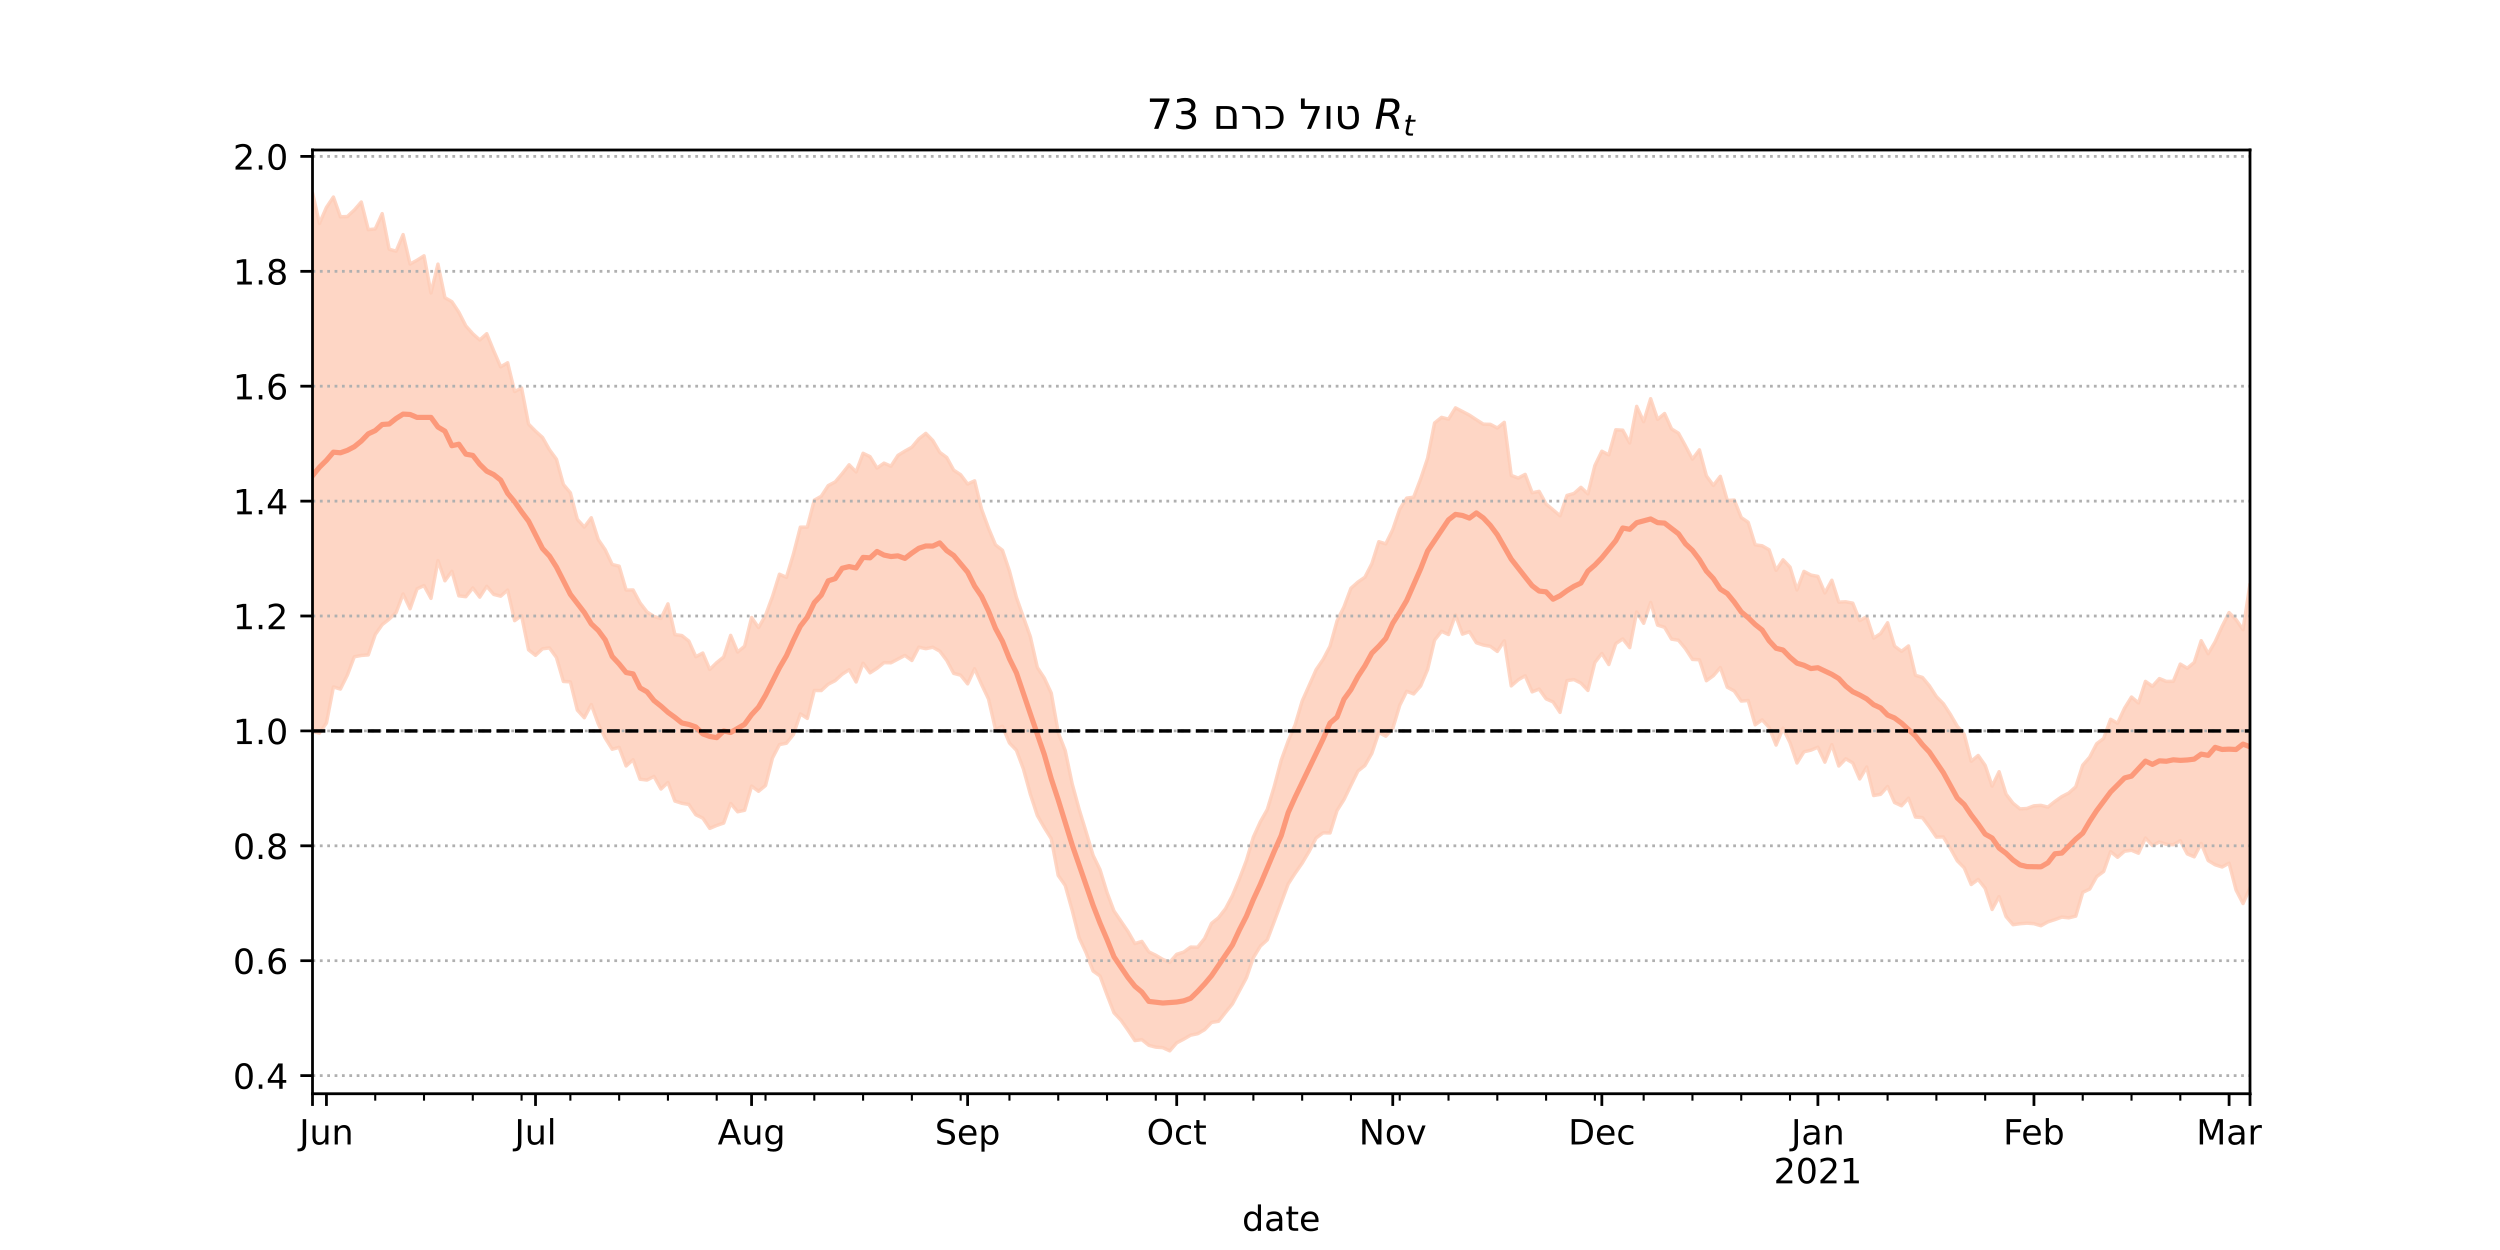 <?xml version="1.0" encoding="utf-8" standalone="no"?>
<!DOCTYPE svg PUBLIC "-//W3C//DTD SVG 1.1//EN"
  "http://www.w3.org/Graphics/SVG/1.1/DTD/svg11.dtd">
<!-- Created with matplotlib (https://matplotlib.org/) -->
<svg height="360pt" version="1.1" viewBox="0 0 720 360" width="720pt" xmlns="http://www.w3.org/2000/svg" xmlns:xlink="http://www.w3.org/1999/xlink">
 <defs>
  <style type="text/css">*{stroke-linecap:butt;stroke-linejoin:round;}</style>
 </defs>
 <g id="figure_1">
  <g id="patch_1">
   <path d="M 0 360 
L 720 360 
L 720 0 
L 0 0 
z
" style="fill:#ffffff;"/>
  </g>
  <g id="axes_1">
   <g id="patch_2">
    <path d="M 90 315 
L 648 315 
L 648 43.2 
L 90 43.2 
z
" style="fill:#ffffff;"/>
   </g>
   <g id="PolyCollection_1">
    <defs>
     <path d="M 90 -149.318 
L 90 -304.445 
L 92.007 -295.658 
L 94.014 -300.262 
L 96.022 -303.251 
L 98.029 -297.566 
L 100.036 -297.625 
L 102.043 -299.522 
L 104.05 -301.825 
L 106.058 -293.861 
L 108.065 -294.051 
L 110.072 -298.47 
L 112.079 -288.218 
L 114.086 -287.656 
L 116.094 -292.439 
L 118.101 -283.958 
L 120.108 -285.05 
L 122.115 -286.324 
L 124.122 -275.62 
L 126.129 -283.926 
L 128.137 -274.254 
L 130.144 -273.113 
L 132.151 -270.069 
L 134.158 -266.132 
L 136.165 -263.872 
L 138.173 -262.087 
L 140.18 -263.895 
L 142.187 -258.981 
L 144.194 -254.348 
L 146.201 -255.524 
L 148.209 -247.224 
L 150.216 -248.25 
L 152.223 -237.865 
L 154.23 -235.831 
L 156.237 -234.016 
L 158.245 -230.473 
L 160.252 -227.735 
L 162.259 -220.472 
L 164.266 -218.069 
L 166.273 -210.42 
L 168.281 -208.192 
L 170.288 -210.883 
L 172.295 -204.613 
L 174.302 -201.662 
L 176.309 -197.427 
L 178.317 -196.939 
L 180.324 -190.05 
L 182.331 -190.082 
L 184.338 -186.351 
L 186.345 -183.758 
L 188.353 -182.444 
L 190.36 -181.871 
L 192.367 -186.089 
L 194.374 -177.225 
L 196.381 -176.964 
L 198.388 -175.362 
L 200.396 -170.859 
L 202.403 -171.924 
L 204.41 -167.193 
L 206.417 -169.166 
L 208.424 -170.781 
L 210.432 -177.013 
L 212.439 -172.209 
L 214.446 -173.884 
L 216.453 -182.159 
L 218.46 -179.254 
L 220.468 -182.764 
L 222.475 -188.215 
L 224.482 -194.627 
L 226.489 -193.731 
L 228.496 -200.391 
L 230.504 -208.173 
L 232.511 -208.191 
L 234.518 -215.945 
L 236.525 -217.078 
L 238.532 -220.148 
L 240.54 -221.205 
L 242.547 -223.586 
L 244.554 -226.133 
L 246.561 -224.08 
L 248.568 -229.453 
L 250.576 -228.482 
L 252.583 -225.185 
L 254.59 -226.613 
L 256.597 -225.733 
L 258.604 -228.84 
L 260.612 -230.079 
L 262.619 -231.197 
L 264.626 -233.606 
L 266.633 -235.192 
L 268.64 -233.136 
L 270.647 -229.724 
L 272.655 -228.249 
L 274.662 -224.594 
L 276.669 -223.273 
L 278.676 -220.595 
L 280.683 -221.521 
L 282.691 -213.342 
L 284.698 -207.867 
L 286.705 -203.072 
L 288.712 -201.516 
L 290.719 -195.557 
L 292.727 -187.935 
L 294.734 -182.256 
L 296.741 -176.621 
L 298.748 -167.771 
L 300.755 -164.72 
L 302.763 -160.387 
L 304.77 -148.989 
L 306.777 -143.852 
L 308.784 -134.261 
L 310.791 -126.906 
L 312.799 -120.401 
L 314.806 -113.665 
L 316.813 -109.507 
L 318.82 -102.963 
L 320.827 -97.631 
L 322.835 -94.694 
L 324.842 -91.749 
L 326.849 -88.248 
L 328.856 -88.873 
L 330.863 -85.869 
L 332.871 -84.882 
L 334.878 -83.693 
L 336.885 -82.849 
L 338.892 -85.165 
L 340.899 -85.787 
L 342.906 -87.241 
L 344.914 -87.197 
L 346.921 -89.695 
L 348.928 -94.071 
L 350.935 -95.693 
L 352.942 -98.273 
L 354.95 -102.058 
L 356.957 -106.9 
L 358.964 -112.168 
L 360.971 -118.915 
L 362.978 -123.311 
L 364.986 -126.877 
L 366.993 -133.528 
L 369 -141.081 
L 371.007 -146.604 
L 373.014 -151.262 
L 375.022 -158.08 
L 377.029 -162.571 
L 379.036 -167.103 
L 381.043 -170.056 
L 383.05 -173.876 
L 385.058 -181.13 
L 387.065 -185.21 
L 389.072 -190.568 
L 391.079 -192.37 
L 393.086 -193.75 
L 395.094 -197.657 
L 397.101 -203.991 
L 399.108 -203.37 
L 401.115 -207.473 
L 403.122 -213.346 
L 405.129 -216.535 
L 407.137 -216.82 
L 409.144 -222.05 
L 411.151 -228.022 
L 413.158 -238.18 
L 415.165 -239.799 
L 417.173 -239.282 
L 419.18 -242.535 
L 421.187 -241.489 
L 423.194 -240.439 
L 425.201 -239.117 
L 427.209 -237.837 
L 429.216 -237.788 
L 431.223 -236.735 
L 433.23 -238.364 
L 435.237 -223.079 
L 437.245 -222.315 
L 439.252 -223.375 
L 441.259 -218.087 
L 443.266 -218.491 
L 445.273 -214.839 
L 447.281 -213.17 
L 449.288 -211.452 
L 451.295 -217.31 
L 453.302 -217.871 
L 455.309 -219.649 
L 457.317 -217.783 
L 459.324 -225.91 
L 461.331 -230.044 
L 463.338 -228.997 
L 465.345 -236.217 
L 467.353 -236.103 
L 469.36 -232.445 
L 471.367 -242.965 
L 473.374 -238.552 
L 475.381 -245.178 
L 477.388 -239.226 
L 479.396 -240.906 
L 481.403 -236.473 
L 483.41 -235.232 
L 485.417 -231.57 
L 487.424 -227.769 
L 489.432 -230.451 
L 491.439 -222.962 
L 493.446 -220.189 
L 495.453 -222.81 
L 497.46 -215.852 
L 499.468 -215.979 
L 501.475 -210.947 
L 503.482 -209.575 
L 505.489 -203.084 
L 507.496 -202.817 
L 509.504 -201.656 
L 511.511 -195.748 
L 513.518 -198.774 
L 515.525 -196.686 
L 517.532 -190.102 
L 519.54 -195.438 
L 521.547 -194.375 
L 523.554 -193.995 
L 525.561 -189.244 
L 527.568 -192.887 
L 529.576 -186.586 
L 531.583 -186.678 
L 533.59 -186.292 
L 535.597 -181.281 
L 537.604 -182.361 
L 539.612 -176.223 
L 541.619 -177.525 
L 543.626 -180.645 
L 545.633 -173.901 
L 547.64 -172.415 
L 549.647 -173.965 
L 551.655 -165.503 
L 553.662 -164.896 
L 555.669 -162.478 
L 557.676 -159.381 
L 559.683 -157.348 
L 561.691 -154.296 
L 563.698 -150.824 
L 565.705 -148.472 
L 567.712 -140.76 
L 569.719 -142.423 
L 571.727 -139.568 
L 573.734 -133.599 
L 575.741 -137.745 
L 577.748 -131.264 
L 579.755 -128.659 
L 581.763 -127.027 
L 583.77 -127.155 
L 585.777 -127.922 
L 587.784 -128.056 
L 589.791 -127.557 
L 591.799 -129.164 
L 593.806 -130.581 
L 595.813 -131.602 
L 597.82 -133.402 
L 599.827 -139.629 
L 601.835 -141.932 
L 603.842 -145.807 
L 605.849 -147.318 
L 607.856 -152.851 
L 609.863 -151.714 
L 611.871 -156.039 
L 613.878 -159.253 
L 615.885 -157.542 
L 617.892 -163.761 
L 619.899 -162.355 
L 621.906 -164.57 
L 623.914 -163.746 
L 625.921 -163.783 
L 627.928 -168.746 
L 629.935 -167.54 
L 631.942 -169.219 
L 633.95 -175.479 
L 635.957 -171.742 
L 637.964 -175.162 
L 639.971 -179.602 
L 641.978 -183.568 
L 643.986 -181.548 
L 645.993 -178.658 
L 648 -191.76 
L 650.007 -188.017 
L 652.014 -187.734 
L 654.022 -189.769 
L 656.029 -201.682 
L 658.036 -200.081 
L 660.043 -204.428 
L 662.05 -201.766 
L 664.058 -200.998 
L 664.058 -83.145 
L 664.058 -83.145 
L 662.05 -87.98 
L 660.043 -94.117 
L 658.036 -92.21 
L 656.029 -97.59 
L 654.022 -92.583 
L 652.014 -95.162 
L 650.007 -97.712 
L 648 -104.313 
L 645.993 -99.778 
L 643.986 -103.674 
L 641.978 -111.396 
L 639.971 -110.301 
L 637.964 -110.948 
L 635.957 -112.166 
L 633.95 -117.108 
L 631.942 -113.235 
L 629.935 -114.08 
L 627.928 -117.872 
L 625.921 -116.71 
L 623.914 -116.839 
L 621.906 -117.501 
L 619.899 -116.497 
L 617.892 -118.649 
L 615.885 -114.274 
L 613.878 -115.12 
L 611.871 -114.861 
L 609.863 -113.097 
L 607.856 -114.726 
L 605.849 -109.019 
L 603.842 -107.535 
L 601.835 -103.957 
L 599.827 -102.994 
L 597.82 -96.161 
L 595.813 -95.661 
L 593.806 -95.873 
L 591.799 -95.158 
L 589.791 -94.503 
L 587.784 -93.385 
L 585.777 -93.984 
L 583.77 -94.13 
L 581.763 -93.972 
L 579.755 -93.685 
L 577.748 -96.026 
L 575.741 -101.788 
L 573.734 -98.071 
L 571.727 -104.176 
L 569.719 -106.717 
L 567.712 -105.258 
L 565.705 -110.064 
L 563.698 -112.091 
L 561.691 -115.716 
L 559.683 -118.964 
L 557.676 -118.926 
L 555.669 -121.85 
L 553.662 -124.525 
L 551.655 -124.691 
L 549.647 -130.113 
L 547.64 -127.935 
L 545.633 -128.872 
L 543.626 -133.484 
L 541.619 -131.236 
L 539.612 -130.887 
L 537.604 -139.082 
L 535.597 -135.664 
L 533.59 -140.292 
L 531.583 -141.471 
L 529.576 -139.39 
L 527.568 -145.571 
L 525.561 -140.499 
L 523.554 -144.789 
L 521.547 -143.958 
L 519.54 -143.489 
L 517.532 -140.255 
L 515.525 -146.091 
L 513.518 -150.277 
L 511.511 -145.424 
L 509.504 -150.494 
L 507.496 -152.68 
L 505.489 -151.262 
L 503.482 -158.248 
L 501.475 -158.099 
L 499.468 -160.986 
L 497.46 -162.085 
L 495.453 -167.747 
L 493.446 -165.388 
L 491.439 -163.949 
L 489.432 -169.995 
L 487.424 -170.092 
L 485.417 -173.177 
L 483.41 -175.622 
L 481.403 -175.932 
L 479.396 -179.349 
L 477.388 -179.97 
L 475.381 -186.49 
L 473.374 -180.491 
L 471.367 -183.745 
L 469.36 -173.484 
L 467.353 -175.998 
L 465.345 -174.633 
L 463.338 -168.611 
L 461.331 -171.808 
L 459.324 -169.21 
L 457.317 -161.148 
L 455.309 -163.265 
L 453.302 -164.285 
L 451.295 -164.002 
L 449.288 -154.831 
L 447.281 -157.855 
L 445.273 -158.729 
L 443.266 -161.555 
L 441.259 -160.746 
L 439.252 -165.384 
L 437.245 -164.208 
L 435.237 -162.46 
L 433.23 -175.432 
L 431.223 -172.386 
L 429.216 -173.869 
L 427.209 -174.223 
L 425.201 -174.887 
L 423.194 -178.071 
L 421.187 -177.364 
L 419.18 -182.879 
L 417.173 -177.252 
L 415.165 -178.188 
L 413.158 -175.645 
L 411.151 -167.195 
L 409.144 -162.446 
L 407.137 -160.14 
L 405.129 -160.912 
L 403.122 -156.854 
L 401.115 -150.224 
L 399.108 -147.979 
L 397.101 -149.062 
L 395.094 -143.046 
L 393.086 -139.524 
L 391.079 -137.93 
L 389.072 -133.859 
L 387.065 -129.716 
L 385.058 -126.549 
L 383.05 -120.113 
L 381.043 -120.134 
L 379.036 -118.667 
L 377.029 -114.787 
L 375.022 -111.412 
L 373.014 -108.531 
L 371.007 -105.432 
L 369 -100.034 
L 366.993 -94.649 
L 364.986 -89.333 
L 362.978 -87.511 
L 360.971 -84.215 
L 358.964 -78.389 
L 356.957 -74.663 
L 354.95 -70.889 
L 352.942 -68.419 
L 350.935 -65.864 
L 348.928 -65.54 
L 346.921 -63.451 
L 344.914 -62.281 
L 342.906 -61.876 
L 340.899 -60.714 
L 338.892 -59.663 
L 336.885 -57.355 
L 334.878 -58.277 
L 332.871 -58.421 
L 330.863 -58.949 
L 328.856 -60.578 
L 326.849 -60.316 
L 324.842 -63.345 
L 322.835 -66.185 
L 320.827 -68.319 
L 318.82 -73.493 
L 316.813 -78.914 
L 314.806 -80.352 
L 312.799 -85.603 
L 310.791 -89.945 
L 308.784 -97.848 
L 306.777 -105.001 
L 304.77 -107.878 
L 302.763 -118.442 
L 300.755 -121.655 
L 298.748 -125.154 
L 296.741 -131.255 
L 294.734 -138.567 
L 292.727 -143.926 
L 290.719 -146.022 
L 288.712 -150.831 
L 286.705 -149.913 
L 284.698 -158.672 
L 282.691 -162.893 
L 280.683 -167.402 
L 278.676 -163.051 
L 276.669 -165.554 
L 274.662 -166.07 
L 272.655 -169.829 
L 270.647 -172.486 
L 268.64 -173.592 
L 266.633 -173.179 
L 264.626 -173.619 
L 262.619 -169.777 
L 260.612 -171.235 
L 258.604 -170.183 
L 256.597 -169.119 
L 254.59 -169.152 
L 252.583 -167.531 
L 250.576 -166.231 
L 248.568 -168.992 
L 246.561 -163.592 
L 244.554 -167.125 
L 242.547 -165.819 
L 240.54 -163.988 
L 238.532 -162.953 
L 236.525 -161.117 
L 234.518 -161.15 
L 232.511 -153.098 
L 230.504 -154.399 
L 228.496 -148.454 
L 226.489 -145.95 
L 224.482 -145.562 
L 222.475 -141.699 
L 220.468 -133.777 
L 218.46 -132.109 
L 216.453 -133.597 
L 214.446 -126.644 
L 212.439 -126.21 
L 210.432 -128.597 
L 208.424 -122.963 
L 206.417 -122.271 
L 204.41 -121.428 
L 202.403 -124.394 
L 200.396 -125.352 
L 198.388 -128.314 
L 196.381 -128.658 
L 194.374 -129.291 
L 192.367 -134.633 
L 190.36 -132.754 
L 188.353 -136.38 
L 186.345 -135.346 
L 184.338 -135.584 
L 182.331 -141.213 
L 180.324 -139.406 
L 178.317 -144.751 
L 176.309 -144.222 
L 174.302 -147.429 
L 172.295 -151.567 
L 170.288 -157.092 
L 168.281 -153.285 
L 166.273 -155.494 
L 164.266 -163.623 
L 162.259 -163.738 
L 160.252 -170.65 
L 158.245 -173.4 
L 156.237 -173.148 
L 154.23 -171.266 
L 152.223 -172.862 
L 150.216 -182.693 
L 148.209 -181.252 
L 146.201 -190.062 
L 144.194 -188.298 
L 142.187 -188.812 
L 140.18 -191.142 
L 138.173 -188.022 
L 136.165 -190.668 
L 134.158 -188.151 
L 132.151 -188.402 
L 130.144 -195.462 
L 128.137 -192.738 
L 126.129 -198.549 
L 124.122 -187.672 
L 122.115 -191.341 
L 120.108 -190.417 
L 118.101 -184.675 
L 116.094 -188.945 
L 114.086 -183.584 
L 112.079 -181.691 
L 110.072 -180.102 
L 108.065 -177.258 
L 106.058 -171.387 
L 104.05 -171.224 
L 102.043 -170.868 
L 100.036 -165.574 
L 98.029 -161.547 
L 96.022 -162.158 
L 94.014 -151.773 
L 92.007 -148.886 
L 90 -149.318 
z
" id="m6385b4d4a0" style="stroke:#fdcbb6;stroke-opacity:0.8;"/>
    </defs>
    <g clip-path="url(#p9880a48b63)">
     <use style="fill:#fdcbb6;fill-opacity:0.8;stroke:#fdcbb6;stroke-opacity:0.8;" x="0" xlink:href="#m6385b4d4a0" y="360"/>
    </g>
   </g>
   <g id="matplotlib.axis_1">
    <g id="xtick_1">
     <g id="line2d_1">
      <defs>
       <path d="M 0 0 
L 0 3.5 
" id="me71b646626" style="stroke:#000000;stroke-width:0.8;"/>
      </defs>
      <g>
       <use style="stroke:#000000;stroke-width:0.8;" x="90" xlink:href="#me71b646626" y="315"/>
      </g>
     </g>
    </g>
    <g id="xtick_2">
     <g id="line2d_2">
      <g>
       <use style="stroke:#000000;stroke-width:0.8;" x="94.014" xlink:href="#me71b646626" y="315"/>
      </g>
     </g>
     <g id="text_1">
      <!-- Jun -->
      <g transform="translate(86.202 329.598)scale(0.1 -0.1)">
       <defs>
        <path d="M 9.812 72.906 
L 19.672 72.906 
L 19.672 5.078 
Q 19.672 -8.109 14.672 -14.062 
Q 9.672 -20.016 -1.422 -20.016 
L -5.172 -20.016 
L -5.172 -11.719 
L -2.094 -11.719 
Q 4.438 -11.719 7.125 -8.047 
Q 9.812 -4.391 9.812 5.078 
z
" id="DejaVuSans-74"/>
        <path d="M 8.5 21.578 
L 8.5 54.688 
L 17.484 54.688 
L 17.484 21.922 
Q 17.484 14.156 20.5 10.266 
Q 23.531 6.391 29.594 6.391 
Q 36.859 6.391 41.078 11.031 
Q 45.312 15.672 45.312 23.688 
L 45.312 54.688 
L 54.297 54.688 
L 54.297 0 
L 45.312 0 
L 45.312 8.406 
Q 42.047 3.422 37.719 1 
Q 33.406 -1.422 27.688 -1.422 
Q 18.266 -1.422 13.375 4.438 
Q 8.5 10.297 8.5 21.578 
z
M 31.109 56 
z
" id="DejaVuSans-117"/>
        <path d="M 54.891 33.016 
L 54.891 0 
L 45.906 0 
L 45.906 32.719 
Q 45.906 40.484 42.875 44.328 
Q 39.844 48.188 33.797 48.188 
Q 26.516 48.188 22.312 43.547 
Q 18.109 38.922 18.109 30.906 
L 18.109 0 
L 9.078 0 
L 9.078 54.688 
L 18.109 54.688 
L 18.109 46.188 
Q 21.344 51.125 25.703 53.562 
Q 30.078 56 35.797 56 
Q 45.219 56 50.047 50.172 
Q 54.891 44.344 54.891 33.016 
z
" id="DejaVuSans-110"/>
       </defs>
       <use xlink:href="#DejaVuSans-74"/>
       <use x="29.492" xlink:href="#DejaVuSans-117"/>
       <use x="92.871" xlink:href="#DejaVuSans-110"/>
      </g>
     </g>
    </g>
    <g id="xtick_3">
     <g id="line2d_3">
      <g>
       <use style="stroke:#000000;stroke-width:0.8;" x="154.23" xlink:href="#me71b646626" y="315"/>
      </g>
     </g>
     <g id="text_2">
      <!-- Jul -->
      <g transform="translate(148.197 329.598)scale(0.1 -0.1)">
       <defs>
        <path d="M 9.422 75.984 
L 18.406 75.984 
L 18.406 0 
L 9.422 0 
z
" id="DejaVuSans-108"/>
       </defs>
       <use xlink:href="#DejaVuSans-74"/>
       <use x="29.492" xlink:href="#DejaVuSans-117"/>
       <use x="92.871" xlink:href="#DejaVuSans-108"/>
      </g>
     </g>
    </g>
    <g id="xtick_4">
     <g id="line2d_4">
      <g>
       <use style="stroke:#000000;stroke-width:0.8;" x="216.453" xlink:href="#me71b646626" y="315"/>
      </g>
     </g>
     <g id="text_3">
      <!-- Aug -->
      <g transform="translate(206.69 329.598)scale(0.1 -0.1)">
       <defs>
        <path d="M 34.188 63.188 
L 20.797 26.906 
L 47.609 26.906 
z
M 28.609 72.906 
L 39.797 72.906 
L 67.578 0 
L 57.328 0 
L 50.688 18.703 
L 17.828 18.703 
L 11.188 0 
L 0.781 0 
z
" id="DejaVuSans-65"/>
        <path d="M 45.406 27.984 
Q 45.406 37.75 41.375 43.109 
Q 37.359 48.484 30.078 48.484 
Q 22.859 48.484 18.828 43.109 
Q 14.797 37.75 14.797 27.984 
Q 14.797 18.266 18.828 12.891 
Q 22.859 7.516 30.078 7.516 
Q 37.359 7.516 41.375 12.891 
Q 45.406 18.266 45.406 27.984 
z
M 54.391 6.781 
Q 54.391 -7.172 48.188 -13.984 
Q 42 -20.797 29.203 -20.797 
Q 24.469 -20.797 20.266 -20.094 
Q 16.062 -19.391 12.109 -17.922 
L 12.109 -9.188 
Q 16.062 -11.328 19.922 -12.344 
Q 23.781 -13.375 27.781 -13.375 
Q 36.625 -13.375 41.016 -8.766 
Q 45.406 -4.156 45.406 5.172 
L 45.406 9.625 
Q 42.625 4.781 38.281 2.391 
Q 33.938 0 27.875 0 
Q 17.828 0 11.672 7.656 
Q 5.516 15.328 5.516 27.984 
Q 5.516 40.672 11.672 48.328 
Q 17.828 56 27.875 56 
Q 33.938 56 38.281 53.609 
Q 42.625 51.219 45.406 46.391 
L 45.406 54.688 
L 54.391 54.688 
z
" id="DejaVuSans-103"/>
       </defs>
       <use xlink:href="#DejaVuSans-65"/>
       <use x="68.408" xlink:href="#DejaVuSans-117"/>
       <use x="131.787" xlink:href="#DejaVuSans-103"/>
      </g>
     </g>
    </g>
    <g id="xtick_5">
     <g id="line2d_5">
      <g>
       <use style="stroke:#000000;stroke-width:0.8;" x="278.676" xlink:href="#me71b646626" y="315"/>
      </g>
     </g>
     <g id="text_4">
      <!-- Sep -->
      <g transform="translate(269.251 329.598)scale(0.1 -0.1)">
       <defs>
        <path d="M 53.516 70.516 
L 53.516 60.891 
Q 47.906 63.578 42.922 64.891 
Q 37.938 66.219 33.297 66.219 
Q 25.25 66.219 20.875 63.094 
Q 16.5 59.969 16.5 54.203 
Q 16.5 49.359 19.406 46.891 
Q 22.312 44.438 30.422 42.922 
L 36.375 41.703 
Q 47.406 39.594 52.656 34.297 
Q 57.906 29 57.906 20.125 
Q 57.906 9.516 50.797 4.047 
Q 43.703 -1.422 29.984 -1.422 
Q 24.812 -1.422 18.969 -0.25 
Q 13.141 0.922 6.891 3.219 
L 6.891 13.375 
Q 12.891 10.016 18.656 8.297 
Q 24.422 6.594 29.984 6.594 
Q 38.422 6.594 43.016 9.906 
Q 47.609 13.234 47.609 19.391 
Q 47.609 24.75 44.312 27.781 
Q 41.016 30.812 33.5 32.328 
L 27.484 33.5 
Q 16.453 35.688 11.516 40.375 
Q 6.594 45.062 6.594 53.422 
Q 6.594 63.094 13.406 68.656 
Q 20.219 74.219 32.172 74.219 
Q 37.312 74.219 42.625 73.281 
Q 47.953 72.359 53.516 70.516 
z
" id="DejaVuSans-83"/>
        <path d="M 56.203 29.594 
L 56.203 25.203 
L 14.891 25.203 
Q 15.484 15.922 20.484 11.062 
Q 25.484 6.203 34.422 6.203 
Q 39.594 6.203 44.453 7.469 
Q 49.312 8.734 54.109 11.281 
L 54.109 2.781 
Q 49.266 0.734 44.188 -0.344 
Q 39.109 -1.422 33.891 -1.422 
Q 20.797 -1.422 13.156 6.188 
Q 5.516 13.812 5.516 26.812 
Q 5.516 40.234 12.766 48.109 
Q 20.016 56 32.328 56 
Q 43.359 56 49.781 48.891 
Q 56.203 41.797 56.203 29.594 
z
M 47.219 32.234 
Q 47.125 39.594 43.094 43.984 
Q 39.062 48.391 32.422 48.391 
Q 24.906 48.391 20.391 44.141 
Q 15.875 39.891 15.188 32.172 
z
" id="DejaVuSans-101"/>
        <path d="M 18.109 8.203 
L 18.109 -20.797 
L 9.078 -20.797 
L 9.078 54.688 
L 18.109 54.688 
L 18.109 46.391 
Q 20.953 51.266 25.266 53.625 
Q 29.594 56 35.594 56 
Q 45.562 56 51.781 48.094 
Q 58.016 40.188 58.016 27.297 
Q 58.016 14.406 51.781 6.484 
Q 45.562 -1.422 35.594 -1.422 
Q 29.594 -1.422 25.266 0.953 
Q 20.953 3.328 18.109 8.203 
z
M 48.688 27.297 
Q 48.688 37.203 44.609 42.844 
Q 40.531 48.484 33.406 48.484 
Q 26.266 48.484 22.188 42.844 
Q 18.109 37.203 18.109 27.297 
Q 18.109 17.391 22.188 11.75 
Q 26.266 6.109 33.406 6.109 
Q 40.531 6.109 44.609 11.75 
Q 48.688 17.391 48.688 27.297 
z
" id="DejaVuSans-112"/>
       </defs>
       <use xlink:href="#DejaVuSans-83"/>
       <use x="63.477" xlink:href="#DejaVuSans-101"/>
       <use x="125" xlink:href="#DejaVuSans-112"/>
      </g>
     </g>
    </g>
    <g id="xtick_6">
     <g id="line2d_6">
      <g>
       <use style="stroke:#000000;stroke-width:0.8;" x="338.892" xlink:href="#me71b646626" y="315"/>
      </g>
     </g>
     <g id="text_5">
      <!-- Oct -->
      <g transform="translate(330.247 329.598)scale(0.1 -0.1)">
       <defs>
        <path d="M 39.406 66.219 
Q 28.656 66.219 22.328 58.203 
Q 16.016 50.203 16.016 36.375 
Q 16.016 22.609 22.328 14.594 
Q 28.656 6.594 39.406 6.594 
Q 50.141 6.594 56.422 14.594 
Q 62.703 22.609 62.703 36.375 
Q 62.703 50.203 56.422 58.203 
Q 50.141 66.219 39.406 66.219 
z
M 39.406 74.219 
Q 54.734 74.219 63.906 63.938 
Q 73.094 53.656 73.094 36.375 
Q 73.094 19.141 63.906 8.859 
Q 54.734 -1.422 39.406 -1.422 
Q 24.031 -1.422 14.812 8.828 
Q 5.609 19.094 5.609 36.375 
Q 5.609 53.656 14.812 63.938 
Q 24.031 74.219 39.406 74.219 
z
" id="DejaVuSans-79"/>
        <path d="M 48.781 52.594 
L 48.781 44.188 
Q 44.969 46.297 41.141 47.344 
Q 37.312 48.391 33.406 48.391 
Q 24.656 48.391 19.812 42.844 
Q 14.984 37.312 14.984 27.297 
Q 14.984 17.281 19.812 11.734 
Q 24.656 6.203 33.406 6.203 
Q 37.312 6.203 41.141 7.25 
Q 44.969 8.297 48.781 10.406 
L 48.781 2.094 
Q 45.016 0.344 40.984 -0.531 
Q 36.969 -1.422 32.422 -1.422 
Q 20.062 -1.422 12.781 6.344 
Q 5.516 14.109 5.516 27.297 
Q 5.516 40.672 12.859 48.328 
Q 20.219 56 33.016 56 
Q 37.156 56 41.109 55.141 
Q 45.062 54.297 48.781 52.594 
z
" id="DejaVuSans-99"/>
        <path d="M 18.312 70.219 
L 18.312 54.688 
L 36.812 54.688 
L 36.812 47.703 
L 18.312 47.703 
L 18.312 18.016 
Q 18.312 11.328 20.141 9.422 
Q 21.969 7.516 27.594 7.516 
L 36.812 7.516 
L 36.812 0 
L 27.594 0 
Q 17.188 0 13.234 3.875 
Q 9.281 7.766 9.281 18.016 
L 9.281 47.703 
L 2.688 47.703 
L 2.688 54.688 
L 9.281 54.688 
L 9.281 70.219 
z
" id="DejaVuSans-116"/>
       </defs>
       <use xlink:href="#DejaVuSans-79"/>
       <use x="78.711" xlink:href="#DejaVuSans-99"/>
       <use x="133.691" xlink:href="#DejaVuSans-116"/>
      </g>
     </g>
    </g>
    <g id="xtick_7">
     <g id="line2d_7">
      <g>
       <use style="stroke:#000000;stroke-width:0.8;" x="401.115" xlink:href="#me71b646626" y="315"/>
      </g>
     </g>
     <g id="text_6">
      <!-- Nov -->
      <g transform="translate(391.356 329.598)scale(0.1 -0.1)">
       <defs>
        <path d="M 9.812 72.906 
L 23.094 72.906 
L 55.422 11.922 
L 55.422 72.906 
L 64.984 72.906 
L 64.984 0 
L 51.703 0 
L 19.391 60.984 
L 19.391 0 
L 9.812 0 
z
" id="DejaVuSans-78"/>
        <path d="M 30.609 48.391 
Q 23.391 48.391 19.188 42.75 
Q 14.984 37.109 14.984 27.297 
Q 14.984 17.484 19.156 11.844 
Q 23.344 6.203 30.609 6.203 
Q 37.797 6.203 41.984 11.859 
Q 46.188 17.531 46.188 27.297 
Q 46.188 37.016 41.984 42.703 
Q 37.797 48.391 30.609 48.391 
z
M 30.609 56 
Q 42.328 56 49.016 48.375 
Q 55.719 40.766 55.719 27.297 
Q 55.719 13.875 49.016 6.219 
Q 42.328 -1.422 30.609 -1.422 
Q 18.844 -1.422 12.172 6.219 
Q 5.516 13.875 5.516 27.297 
Q 5.516 40.766 12.172 48.375 
Q 18.844 56 30.609 56 
z
" id="DejaVuSans-111"/>
        <path d="M 2.984 54.688 
L 12.5 54.688 
L 29.594 8.797 
L 46.688 54.688 
L 56.203 54.688 
L 35.688 0 
L 23.484 0 
z
" id="DejaVuSans-118"/>
       </defs>
       <use xlink:href="#DejaVuSans-78"/>
       <use x="74.805" xlink:href="#DejaVuSans-111"/>
       <use x="135.986" xlink:href="#DejaVuSans-118"/>
      </g>
     </g>
    </g>
    <g id="xtick_8">
     <g id="line2d_8">
      <g>
       <use style="stroke:#000000;stroke-width:0.8;" x="461.331" xlink:href="#me71b646626" y="315"/>
      </g>
     </g>
     <g id="text_7">
      <!-- Dec -->
      <g transform="translate(451.655 329.598)scale(0.1 -0.1)">
       <defs>
        <path d="M 19.672 64.797 
L 19.672 8.109 
L 31.594 8.109 
Q 46.688 8.109 53.688 14.938 
Q 60.688 21.781 60.688 36.531 
Q 60.688 51.172 53.688 57.984 
Q 46.688 64.797 31.594 64.797 
z
M 9.812 72.906 
L 30.078 72.906 
Q 51.266 72.906 61.172 64.094 
Q 71.094 55.281 71.094 36.531 
Q 71.094 17.672 61.125 8.828 
Q 51.172 0 30.078 0 
L 9.812 0 
z
" id="DejaVuSans-68"/>
       </defs>
       <use xlink:href="#DejaVuSans-68"/>
       <use x="77.002" xlink:href="#DejaVuSans-101"/>
       <use x="138.525" xlink:href="#DejaVuSans-99"/>
      </g>
     </g>
    </g>
    <g id="xtick_9">
     <g id="line2d_9">
      <g>
       <use style="stroke:#000000;stroke-width:0.8;" x="523.554" xlink:href="#me71b646626" y="315"/>
      </g>
     </g>
     <g id="text_8">
      <!-- Jan -->
      <g transform="translate(515.846 329.598)scale(0.1 -0.1)">
       <defs>
        <path d="M 34.281 27.484 
Q 23.391 27.484 19.188 25 
Q 14.984 22.516 14.984 16.5 
Q 14.984 11.719 18.141 8.906 
Q 21.297 6.109 26.703 6.109 
Q 34.188 6.109 38.703 11.406 
Q 43.219 16.703 43.219 25.484 
L 43.219 27.484 
z
M 52.203 31.203 
L 52.203 0 
L 43.219 0 
L 43.219 8.297 
Q 40.141 3.328 35.547 0.953 
Q 30.953 -1.422 24.312 -1.422 
Q 15.922 -1.422 10.953 3.297 
Q 6 8.016 6 15.922 
Q 6 25.141 12.172 29.828 
Q 18.359 34.516 30.609 34.516 
L 43.219 34.516 
L 43.219 35.406 
Q 43.219 41.609 39.141 45 
Q 35.062 48.391 27.688 48.391 
Q 23 48.391 18.547 47.266 
Q 14.109 46.141 10.016 43.891 
L 10.016 52.203 
Q 14.938 54.109 19.578 55.047 
Q 24.219 56 28.609 56 
Q 40.484 56 46.344 49.844 
Q 52.203 43.703 52.203 31.203 
z
" id="DejaVuSans-97"/>
       </defs>
       <use xlink:href="#DejaVuSans-74"/>
       <use x="29.492" xlink:href="#DejaVuSans-97"/>
       <use x="90.771" xlink:href="#DejaVuSans-110"/>
      </g>
      <!-- 2021 -->
      <g transform="translate(510.829 340.796)scale(0.1 -0.1)">
       <defs>
        <path d="M 19.188 8.297 
L 53.609 8.297 
L 53.609 0 
L 7.328 0 
L 7.328 8.297 
Q 12.938 14.109 22.625 23.891 
Q 32.328 33.688 34.812 36.531 
Q 39.547 41.844 41.422 45.531 
Q 43.312 49.219 43.312 52.781 
Q 43.312 58.594 39.234 62.25 
Q 35.156 65.922 28.609 65.922 
Q 23.969 65.922 18.812 64.312 
Q 13.672 62.703 7.812 59.422 
L 7.812 69.391 
Q 13.766 71.781 18.938 73 
Q 24.125 74.219 28.422 74.219 
Q 39.75 74.219 46.484 68.547 
Q 53.219 62.891 53.219 53.422 
Q 53.219 48.922 51.531 44.891 
Q 49.859 40.875 45.406 35.406 
Q 44.188 33.984 37.641 27.219 
Q 31.109 20.453 19.188 8.297 
z
" id="DejaVuSans-50"/>
        <path d="M 31.781 66.406 
Q 24.172 66.406 20.328 58.906 
Q 16.5 51.422 16.5 36.375 
Q 16.5 21.391 20.328 13.891 
Q 24.172 6.391 31.781 6.391 
Q 39.453 6.391 43.281 13.891 
Q 47.125 21.391 47.125 36.375 
Q 47.125 51.422 43.281 58.906 
Q 39.453 66.406 31.781 66.406 
z
M 31.781 74.219 
Q 44.047 74.219 50.516 64.516 
Q 56.984 54.828 56.984 36.375 
Q 56.984 17.969 50.516 8.266 
Q 44.047 -1.422 31.781 -1.422 
Q 19.531 -1.422 13.062 8.266 
Q 6.594 17.969 6.594 36.375 
Q 6.594 54.828 13.062 64.516 
Q 19.531 74.219 31.781 74.219 
z
" id="DejaVuSans-48"/>
        <path d="M 12.406 8.297 
L 28.516 8.297 
L 28.516 63.922 
L 10.984 60.406 
L 10.984 69.391 
L 28.422 72.906 
L 38.281 72.906 
L 38.281 8.297 
L 54.391 8.297 
L 54.391 0 
L 12.406 0 
z
" id="DejaVuSans-49"/>
       </defs>
       <use xlink:href="#DejaVuSans-50"/>
       <use x="63.623" xlink:href="#DejaVuSans-48"/>
       <use x="127.246" xlink:href="#DejaVuSans-50"/>
       <use x="190.869" xlink:href="#DejaVuSans-49"/>
      </g>
     </g>
    </g>
    <g id="xtick_10">
     <g id="line2d_10">
      <g>
       <use style="stroke:#000000;stroke-width:0.8;" x="585.777" xlink:href="#me71b646626" y="315"/>
      </g>
     </g>
     <g id="text_9">
      <!-- Feb -->
      <g transform="translate(576.925 329.598)scale(0.1 -0.1)">
       <defs>
        <path d="M 9.812 72.906 
L 51.703 72.906 
L 51.703 64.594 
L 19.672 64.594 
L 19.672 43.109 
L 48.578 43.109 
L 48.578 34.812 
L 19.672 34.812 
L 19.672 0 
L 9.812 0 
z
" id="DejaVuSans-70"/>
        <path d="M 48.688 27.297 
Q 48.688 37.203 44.609 42.844 
Q 40.531 48.484 33.406 48.484 
Q 26.266 48.484 22.188 42.844 
Q 18.109 37.203 18.109 27.297 
Q 18.109 17.391 22.188 11.75 
Q 26.266 6.109 33.406 6.109 
Q 40.531 6.109 44.609 11.75 
Q 48.688 17.391 48.688 27.297 
z
M 18.109 46.391 
Q 20.953 51.266 25.266 53.625 
Q 29.594 56 35.594 56 
Q 45.562 56 51.781 48.094 
Q 58.016 40.188 58.016 27.297 
Q 58.016 14.406 51.781 6.484 
Q 45.562 -1.422 35.594 -1.422 
Q 29.594 -1.422 25.266 0.953 
Q 20.953 3.328 18.109 8.203 
L 18.109 0 
L 9.078 0 
L 9.078 75.984 
L 18.109 75.984 
z
" id="DejaVuSans-98"/>
       </defs>
       <use xlink:href="#DejaVuSans-70"/>
       <use x="52.02" xlink:href="#DejaVuSans-101"/>
       <use x="113.543" xlink:href="#DejaVuSans-98"/>
      </g>
     </g>
    </g>
    <g id="xtick_11">
     <g id="line2d_11">
      <g>
       <use style="stroke:#000000;stroke-width:0.8;" x="641.978" xlink:href="#me71b646626" y="315"/>
      </g>
     </g>
     <g id="text_10">
      <!-- Mar -->
      <g transform="translate(632.545 329.598)scale(0.1 -0.1)">
       <defs>
        <path d="M 9.812 72.906 
L 24.516 72.906 
L 43.109 23.297 
L 61.812 72.906 
L 76.516 72.906 
L 76.516 0 
L 66.891 0 
L 66.891 64.016 
L 48.094 14.016 
L 38.188 14.016 
L 19.391 64.016 
L 19.391 0 
L 9.812 0 
z
" id="DejaVuSans-77"/>
        <path d="M 41.109 46.297 
Q 39.594 47.172 37.812 47.578 
Q 36.031 48 33.891 48 
Q 26.266 48 22.188 43.047 
Q 18.109 38.094 18.109 28.812 
L 18.109 0 
L 9.078 0 
L 9.078 54.688 
L 18.109 54.688 
L 18.109 46.188 
Q 20.953 51.172 25.484 53.578 
Q 30.031 56 36.531 56 
Q 37.453 56 38.578 55.875 
Q 39.703 55.766 41.062 55.516 
z
" id="DejaVuSans-114"/>
       </defs>
       <use xlink:href="#DejaVuSans-77"/>
       <use x="86.279" xlink:href="#DejaVuSans-97"/>
       <use x="147.559" xlink:href="#DejaVuSans-114"/>
      </g>
     </g>
    </g>
    <g id="xtick_12">
     <g id="line2d_12">
      <g>
       <use style="stroke:#000000;stroke-width:0.8;" x="648" xlink:href="#me71b646626" y="315"/>
      </g>
     </g>
    </g>
    <g id="xtick_13">
     <g id="line2d_13">
      <defs>
       <path d="M 0 0 
L 0 2 
" id="mbbf71338ba" style="stroke:#000000;stroke-width:0.6;"/>
      </defs>
      <g>
       <use style="stroke:#000000;stroke-width:0.6;" x="108.065" xlink:href="#mbbf71338ba" y="315"/>
      </g>
     </g>
    </g>
    <g id="xtick_14">
     <g id="line2d_14">
      <g>
       <use style="stroke:#000000;stroke-width:0.6;" x="122.115" xlink:href="#mbbf71338ba" y="315"/>
      </g>
     </g>
    </g>
    <g id="xtick_15">
     <g id="line2d_15">
      <g>
       <use style="stroke:#000000;stroke-width:0.6;" x="136.165" xlink:href="#mbbf71338ba" y="315"/>
      </g>
     </g>
    </g>
    <g id="xtick_16">
     <g id="line2d_16">
      <g>
       <use style="stroke:#000000;stroke-width:0.6;" x="150.216" xlink:href="#mbbf71338ba" y="315"/>
      </g>
     </g>
    </g>
    <g id="xtick_17">
     <g id="line2d_17">
      <g>
       <use style="stroke:#000000;stroke-width:0.6;" x="164.266" xlink:href="#mbbf71338ba" y="315"/>
      </g>
     </g>
    </g>
    <g id="xtick_18">
     <g id="line2d_18">
      <g>
       <use style="stroke:#000000;stroke-width:0.6;" x="178.317" xlink:href="#mbbf71338ba" y="315"/>
      </g>
     </g>
    </g>
    <g id="xtick_19">
     <g id="line2d_19">
      <g>
       <use style="stroke:#000000;stroke-width:0.6;" x="192.367" xlink:href="#mbbf71338ba" y="315"/>
      </g>
     </g>
    </g>
    <g id="xtick_20">
     <g id="line2d_20">
      <g>
       <use style="stroke:#000000;stroke-width:0.6;" x="206.417" xlink:href="#mbbf71338ba" y="315"/>
      </g>
     </g>
    </g>
    <g id="xtick_21">
     <g id="line2d_21">
      <g>
       <use style="stroke:#000000;stroke-width:0.6;" x="220.468" xlink:href="#mbbf71338ba" y="315"/>
      </g>
     </g>
    </g>
    <g id="xtick_22">
     <g id="line2d_22">
      <g>
       <use style="stroke:#000000;stroke-width:0.6;" x="234.518" xlink:href="#mbbf71338ba" y="315"/>
      </g>
     </g>
    </g>
    <g id="xtick_23">
     <g id="line2d_23">
      <g>
       <use style="stroke:#000000;stroke-width:0.6;" x="248.568" xlink:href="#mbbf71338ba" y="315"/>
      </g>
     </g>
    </g>
    <g id="xtick_24">
     <g id="line2d_24">
      <g>
       <use style="stroke:#000000;stroke-width:0.6;" x="262.619" xlink:href="#mbbf71338ba" y="315"/>
      </g>
     </g>
    </g>
    <g id="xtick_25">
     <g id="line2d_25">
      <g>
       <use style="stroke:#000000;stroke-width:0.6;" x="276.669" xlink:href="#mbbf71338ba" y="315"/>
      </g>
     </g>
    </g>
    <g id="xtick_26">
     <g id="line2d_26">
      <g>
       <use style="stroke:#000000;stroke-width:0.6;" x="290.719" xlink:href="#mbbf71338ba" y="315"/>
      </g>
     </g>
    </g>
    <g id="xtick_27">
     <g id="line2d_27">
      <g>
       <use style="stroke:#000000;stroke-width:0.6;" x="304.77" xlink:href="#mbbf71338ba" y="315"/>
      </g>
     </g>
    </g>
    <g id="xtick_28">
     <g id="line2d_28">
      <g>
       <use style="stroke:#000000;stroke-width:0.6;" x="318.82" xlink:href="#mbbf71338ba" y="315"/>
      </g>
     </g>
    </g>
    <g id="xtick_29">
     <g id="line2d_29">
      <g>
       <use style="stroke:#000000;stroke-width:0.6;" x="332.871" xlink:href="#mbbf71338ba" y="315"/>
      </g>
     </g>
    </g>
    <g id="xtick_30">
     <g id="line2d_30">
      <g>
       <use style="stroke:#000000;stroke-width:0.6;" x="346.921" xlink:href="#mbbf71338ba" y="315"/>
      </g>
     </g>
    </g>
    <g id="xtick_31">
     <g id="line2d_31">
      <g>
       <use style="stroke:#000000;stroke-width:0.6;" x="360.971" xlink:href="#mbbf71338ba" y="315"/>
      </g>
     </g>
    </g>
    <g id="xtick_32">
     <g id="line2d_32">
      <g>
       <use style="stroke:#000000;stroke-width:0.6;" x="375.022" xlink:href="#mbbf71338ba" y="315"/>
      </g>
     </g>
    </g>
    <g id="xtick_33">
     <g id="line2d_33">
      <g>
       <use style="stroke:#000000;stroke-width:0.6;" x="389.072" xlink:href="#mbbf71338ba" y="315"/>
      </g>
     </g>
    </g>
    <g id="xtick_34">
     <g id="line2d_34">
      <g>
       <use style="stroke:#000000;stroke-width:0.6;" x="403.122" xlink:href="#mbbf71338ba" y="315"/>
      </g>
     </g>
    </g>
    <g id="xtick_35">
     <g id="line2d_35">
      <g>
       <use style="stroke:#000000;stroke-width:0.6;" x="417.173" xlink:href="#mbbf71338ba" y="315"/>
      </g>
     </g>
    </g>
    <g id="xtick_36">
     <g id="line2d_36">
      <g>
       <use style="stroke:#000000;stroke-width:0.6;" x="431.223" xlink:href="#mbbf71338ba" y="315"/>
      </g>
     </g>
    </g>
    <g id="xtick_37">
     <g id="line2d_37">
      <g>
       <use style="stroke:#000000;stroke-width:0.6;" x="445.273" xlink:href="#mbbf71338ba" y="315"/>
      </g>
     </g>
    </g>
    <g id="xtick_38">
     <g id="line2d_38">
      <g>
       <use style="stroke:#000000;stroke-width:0.6;" x="459.324" xlink:href="#mbbf71338ba" y="315"/>
      </g>
     </g>
    </g>
    <g id="xtick_39">
     <g id="line2d_39">
      <g>
       <use style="stroke:#000000;stroke-width:0.6;" x="473.374" xlink:href="#mbbf71338ba" y="315"/>
      </g>
     </g>
    </g>
    <g id="xtick_40">
     <g id="line2d_40">
      <g>
       <use style="stroke:#000000;stroke-width:0.6;" x="487.424" xlink:href="#mbbf71338ba" y="315"/>
      </g>
     </g>
    </g>
    <g id="xtick_41">
     <g id="line2d_41">
      <g>
       <use style="stroke:#000000;stroke-width:0.6;" x="501.475" xlink:href="#mbbf71338ba" y="315"/>
      </g>
     </g>
    </g>
    <g id="xtick_42">
     <g id="line2d_42">
      <g>
       <use style="stroke:#000000;stroke-width:0.6;" x="515.525" xlink:href="#mbbf71338ba" y="315"/>
      </g>
     </g>
    </g>
    <g id="xtick_43">
     <g id="line2d_43">
      <g>
       <use style="stroke:#000000;stroke-width:0.6;" x="529.576" xlink:href="#mbbf71338ba" y="315"/>
      </g>
     </g>
    </g>
    <g id="xtick_44">
     <g id="line2d_44">
      <g>
       <use style="stroke:#000000;stroke-width:0.6;" x="543.626" xlink:href="#mbbf71338ba" y="315"/>
      </g>
     </g>
    </g>
    <g id="xtick_45">
     <g id="line2d_45">
      <g>
       <use style="stroke:#000000;stroke-width:0.6;" x="557.676" xlink:href="#mbbf71338ba" y="315"/>
      </g>
     </g>
    </g>
    <g id="xtick_46">
     <g id="line2d_46">
      <g>
       <use style="stroke:#000000;stroke-width:0.6;" x="571.727" xlink:href="#mbbf71338ba" y="315"/>
      </g>
     </g>
    </g>
    <g id="xtick_47">
     <g id="line2d_47">
      <g>
       <use style="stroke:#000000;stroke-width:0.6;" x="599.827" xlink:href="#mbbf71338ba" y="315"/>
      </g>
     </g>
    </g>
    <g id="xtick_48">
     <g id="line2d_48">
      <g>
       <use style="stroke:#000000;stroke-width:0.6;" x="613.878" xlink:href="#mbbf71338ba" y="315"/>
      </g>
     </g>
    </g>
    <g id="xtick_49">
     <g id="line2d_49">
      <g>
       <use style="stroke:#000000;stroke-width:0.6;" x="627.928" xlink:href="#mbbf71338ba" y="315"/>
      </g>
     </g>
    </g>
    <g id="text_11">
     <!-- date -->
     <g transform="translate(357.725 354.474)scale(0.1 -0.1)">
      <defs>
       <path d="M 45.406 46.391 
L 45.406 75.984 
L 54.391 75.984 
L 54.391 0 
L 45.406 0 
L 45.406 8.203 
Q 42.578 3.328 38.25 0.953 
Q 33.938 -1.422 27.875 -1.422 
Q 17.969 -1.422 11.734 6.484 
Q 5.516 14.406 5.516 27.297 
Q 5.516 40.188 11.734 48.094 
Q 17.969 56 27.875 56 
Q 33.938 56 38.25 53.625 
Q 42.578 51.266 45.406 46.391 
z
M 14.797 27.297 
Q 14.797 17.391 18.875 11.75 
Q 22.953 6.109 30.078 6.109 
Q 37.203 6.109 41.297 11.75 
Q 45.406 17.391 45.406 27.297 
Q 45.406 37.203 41.297 42.844 
Q 37.203 48.484 30.078 48.484 
Q 22.953 48.484 18.875 42.844 
Q 14.797 37.203 14.797 27.297 
z
" id="DejaVuSans-100"/>
      </defs>
      <use xlink:href="#DejaVuSans-100"/>
      <use x="63.477" xlink:href="#DejaVuSans-97"/>
      <use x="124.756" xlink:href="#DejaVuSans-116"/>
      <use x="163.965" xlink:href="#DejaVuSans-101"/>
     </g>
    </g>
   </g>
   <g id="matplotlib.axis_2">
    <g id="ytick_1">
     <g id="line2d_50">
      <path clip-path="url(#p9880a48b63)" d="M 90 309.771 
L 648 309.771 
" style="fill:none;stroke:#b0b0b0;stroke-dasharray:0.8,1.32;stroke-dashoffset:0;stroke-width:0.8;"/>
     </g>
     <g id="line2d_51">
      <defs>
       <path d="M 0 0 
L -3.5 0 
" id="m4cc026117c" style="stroke:#000000;stroke-width:0.8;"/>
      </defs>
      <g>
       <use style="stroke:#000000;stroke-width:0.8;" x="90" xlink:href="#m4cc026117c" y="309.771"/>
      </g>
     </g>
     <g id="text_12">
      <!-- 0.4 -->
      <g transform="translate(67.097 313.57)scale(0.1 -0.1)">
       <defs>
        <path d="M 10.688 12.406 
L 21 12.406 
L 21 0 
L 10.688 0 
z
" id="DejaVuSans-46"/>
        <path d="M 37.797 64.312 
L 12.891 25.391 
L 37.797 25.391 
z
M 35.203 72.906 
L 47.609 72.906 
L 47.609 25.391 
L 58.016 25.391 
L 58.016 17.188 
L 47.609 17.188 
L 47.609 0 
L 37.797 0 
L 37.797 17.188 
L 4.891 17.188 
L 4.891 26.703 
z
" id="DejaVuSans-52"/>
       </defs>
       <use xlink:href="#DejaVuSans-48"/>
       <use x="63.623" xlink:href="#DejaVuSans-46"/>
       <use x="95.41" xlink:href="#DejaVuSans-52"/>
      </g>
     </g>
    </g>
    <g id="ytick_2">
     <g id="line2d_52">
      <path clip-path="url(#p9880a48b63)" d="M 90 276.681 
L 648 276.681 
" style="fill:none;stroke:#b0b0b0;stroke-dasharray:0.8,1.32;stroke-dashoffset:0;stroke-width:0.8;"/>
     </g>
     <g id="line2d_53">
      <g>
       <use style="stroke:#000000;stroke-width:0.8;" x="90" xlink:href="#m4cc026117c" y="276.681"/>
      </g>
     </g>
     <g id="text_13">
      <!-- 0.6 -->
      <g transform="translate(67.097 280.48)scale(0.1 -0.1)">
       <defs>
        <path d="M 33.016 40.375 
Q 26.375 40.375 22.484 35.828 
Q 18.609 31.297 18.609 23.391 
Q 18.609 15.531 22.484 10.953 
Q 26.375 6.391 33.016 6.391 
Q 39.656 6.391 43.531 10.953 
Q 47.406 15.531 47.406 23.391 
Q 47.406 31.297 43.531 35.828 
Q 39.656 40.375 33.016 40.375 
z
M 52.594 71.297 
L 52.594 62.312 
Q 48.875 64.062 45.094 64.984 
Q 41.312 65.922 37.594 65.922 
Q 27.828 65.922 22.672 59.328 
Q 17.531 52.734 16.797 39.406 
Q 19.672 43.656 24.016 45.922 
Q 28.375 48.188 33.594 48.188 
Q 44.578 48.188 50.953 41.516 
Q 57.328 34.859 57.328 23.391 
Q 57.328 12.156 50.688 5.359 
Q 44.047 -1.422 33.016 -1.422 
Q 20.359 -1.422 13.672 8.266 
Q 6.984 17.969 6.984 36.375 
Q 6.984 53.656 15.188 63.938 
Q 23.391 74.219 37.203 74.219 
Q 40.922 74.219 44.703 73.484 
Q 48.484 72.75 52.594 71.297 
z
" id="DejaVuSans-54"/>
       </defs>
       <use xlink:href="#DejaVuSans-48"/>
       <use x="63.623" xlink:href="#DejaVuSans-46"/>
       <use x="95.41" xlink:href="#DejaVuSans-54"/>
      </g>
     </g>
    </g>
    <g id="ytick_3">
     <g id="line2d_54">
      <path clip-path="url(#p9880a48b63)" d="M 90 243.59 
L 648 243.59 
" style="fill:none;stroke:#b0b0b0;stroke-dasharray:0.8,1.32;stroke-dashoffset:0;stroke-width:0.8;"/>
     </g>
     <g id="line2d_55">
      <g>
       <use style="stroke:#000000;stroke-width:0.8;" x="90" xlink:href="#m4cc026117c" y="243.59"/>
      </g>
     </g>
     <g id="text_14">
      <!-- 0.8 -->
      <g transform="translate(67.097 247.39)scale(0.1 -0.1)">
       <defs>
        <path d="M 31.781 34.625 
Q 24.75 34.625 20.719 30.859 
Q 16.703 27.094 16.703 20.516 
Q 16.703 13.922 20.719 10.156 
Q 24.75 6.391 31.781 6.391 
Q 38.812 6.391 42.859 10.172 
Q 46.922 13.969 46.922 20.516 
Q 46.922 27.094 42.891 30.859 
Q 38.875 34.625 31.781 34.625 
z
M 21.922 38.812 
Q 15.578 40.375 12.031 44.719 
Q 8.5 49.078 8.5 55.328 
Q 8.5 64.062 14.719 69.141 
Q 20.953 74.219 31.781 74.219 
Q 42.672 74.219 48.875 69.141 
Q 55.078 64.062 55.078 55.328 
Q 55.078 49.078 51.531 44.719 
Q 48 40.375 41.703 38.812 
Q 48.828 37.156 52.797 32.312 
Q 56.781 27.484 56.781 20.516 
Q 56.781 9.906 50.312 4.234 
Q 43.844 -1.422 31.781 -1.422 
Q 19.734 -1.422 13.25 4.234 
Q 6.781 9.906 6.781 20.516 
Q 6.781 27.484 10.781 32.312 
Q 14.797 37.156 21.922 38.812 
z
M 18.312 54.391 
Q 18.312 48.734 21.844 45.562 
Q 25.391 42.391 31.781 42.391 
Q 38.141 42.391 41.719 45.562 
Q 45.312 48.734 45.312 54.391 
Q 45.312 60.062 41.719 63.234 
Q 38.141 66.406 31.781 66.406 
Q 25.391 66.406 21.844 63.234 
Q 18.312 60.062 18.312 54.391 
z
" id="DejaVuSans-56"/>
       </defs>
       <use xlink:href="#DejaVuSans-48"/>
       <use x="63.623" xlink:href="#DejaVuSans-46"/>
       <use x="95.41" xlink:href="#DejaVuSans-56"/>
      </g>
     </g>
    </g>
    <g id="ytick_4">
     <g id="line2d_56">
      <path clip-path="url(#p9880a48b63)" d="M 90 210.5 
L 648 210.5 
" style="fill:none;stroke:#b0b0b0;stroke-dasharray:0.8,1.32;stroke-dashoffset:0;stroke-width:0.8;"/>
     </g>
     <g id="line2d_57">
      <g>
       <use style="stroke:#000000;stroke-width:0.8;" x="90" xlink:href="#m4cc026117c" y="210.5"/>
      </g>
     </g>
     <g id="text_15">
      <!-- 1.0 -->
      <g transform="translate(67.097 214.299)scale(0.1 -0.1)">
       <use xlink:href="#DejaVuSans-49"/>
       <use x="63.623" xlink:href="#DejaVuSans-46"/>
       <use x="95.41" xlink:href="#DejaVuSans-48"/>
      </g>
     </g>
    </g>
    <g id="ytick_5">
     <g id="line2d_58">
      <path clip-path="url(#p9880a48b63)" d="M 90 177.41 
L 648 177.41 
" style="fill:none;stroke:#b0b0b0;stroke-dasharray:0.8,1.32;stroke-dashoffset:0;stroke-width:0.8;"/>
     </g>
     <g id="line2d_59">
      <g>
       <use style="stroke:#000000;stroke-width:0.8;" x="90" xlink:href="#m4cc026117c" y="177.41"/>
      </g>
     </g>
     <g id="text_16">
      <!-- 1.2 -->
      <g transform="translate(67.097 181.209)scale(0.1 -0.1)">
       <use xlink:href="#DejaVuSans-49"/>
       <use x="63.623" xlink:href="#DejaVuSans-46"/>
       <use x="95.41" xlink:href="#DejaVuSans-50"/>
      </g>
     </g>
    </g>
    <g id="ytick_6">
     <g id="line2d_60">
      <path clip-path="url(#p9880a48b63)" d="M 90 144.319 
L 648 144.319 
" style="fill:none;stroke:#b0b0b0;stroke-dasharray:0.8,1.32;stroke-dashoffset:0;stroke-width:0.8;"/>
     </g>
     <g id="line2d_61">
      <g>
       <use style="stroke:#000000;stroke-width:0.8;" x="90" xlink:href="#m4cc026117c" y="144.319"/>
      </g>
     </g>
     <g id="text_17">
      <!-- 1.4 -->
      <g transform="translate(67.097 148.119)scale(0.1 -0.1)">
       <use xlink:href="#DejaVuSans-49"/>
       <use x="63.623" xlink:href="#DejaVuSans-46"/>
       <use x="95.41" xlink:href="#DejaVuSans-52"/>
      </g>
     </g>
    </g>
    <g id="ytick_7">
     <g id="line2d_62">
      <path clip-path="url(#p9880a48b63)" d="M 90 111.229 
L 648 111.229 
" style="fill:none;stroke:#b0b0b0;stroke-dasharray:0.8,1.32;stroke-dashoffset:0;stroke-width:0.8;"/>
     </g>
     <g id="line2d_63">
      <g>
       <use style="stroke:#000000;stroke-width:0.8;" x="90" xlink:href="#m4cc026117c" y="111.229"/>
      </g>
     </g>
     <g id="text_18">
      <!-- 1.6 -->
      <g transform="translate(67.097 115.028)scale(0.1 -0.1)">
       <use xlink:href="#DejaVuSans-49"/>
       <use x="63.623" xlink:href="#DejaVuSans-46"/>
       <use x="95.41" xlink:href="#DejaVuSans-54"/>
      </g>
     </g>
    </g>
    <g id="ytick_8">
     <g id="line2d_64">
      <path clip-path="url(#p9880a48b63)" d="M 90 78.139 
L 648 78.139 
" style="fill:none;stroke:#b0b0b0;stroke-dasharray:0.8,1.32;stroke-dashoffset:0;stroke-width:0.8;"/>
     </g>
     <g id="line2d_65">
      <g>
       <use style="stroke:#000000;stroke-width:0.8;" x="90" xlink:href="#m4cc026117c" y="78.139"/>
      </g>
     </g>
     <g id="text_19">
      <!-- 1.8 -->
      <g transform="translate(67.097 81.938)scale(0.1 -0.1)">
       <use xlink:href="#DejaVuSans-49"/>
       <use x="63.623" xlink:href="#DejaVuSans-46"/>
       <use x="95.41" xlink:href="#DejaVuSans-56"/>
      </g>
     </g>
    </g>
    <g id="ytick_9">
     <g id="line2d_66">
      <path clip-path="url(#p9880a48b63)" d="M 90 45.048 
L 648 45.048 
" style="fill:none;stroke:#b0b0b0;stroke-dasharray:0.8,1.32;stroke-dashoffset:0;stroke-width:0.8;"/>
     </g>
     <g id="line2d_67">
      <g>
       <use style="stroke:#000000;stroke-width:0.8;" x="90" xlink:href="#m4cc026117c" y="45.048"/>
      </g>
     </g>
     <g id="text_20">
      <!-- 2.0 -->
      <g transform="translate(67.097 48.848)scale(0.1 -0.1)">
       <use xlink:href="#DejaVuSans-50"/>
       <use x="63.623" xlink:href="#DejaVuSans-46"/>
       <use x="95.41" xlink:href="#DejaVuSans-48"/>
      </g>
     </g>
    </g>
   </g>
   <g id="line2d_68">
    <path clip-path="url(#p9880a48b63)" d="M 90 137.012 
L 92.007 134.556 
L 94.014 132.573 
L 96.022 130.223 
L 98.029 130.406 
L 100.036 129.703 
L 102.043 128.649 
L 104.05 127.023 
L 106.058 124.948 
L 108.065 124.012 
L 110.072 122.255 
L 112.079 122.111 
L 114.086 120.524 
L 116.094 119.261 
L 118.101 119.369 
L 120.108 120.217 
L 124.122 120.211 
L 126.129 122.986 
L 128.137 124.181 
L 130.144 128.367 
L 132.151 127.932 
L 134.158 130.794 
L 136.165 131.157 
L 138.173 133.733 
L 140.18 135.699 
L 142.187 136.681 
L 144.194 138.264 
L 146.201 142.082 
L 148.209 144.503 
L 150.216 147.397 
L 152.223 150.076 
L 156.237 157.977 
L 158.245 160.128 
L 160.252 163.308 
L 164.266 171.176 
L 168.281 176.392 
L 170.288 179.664 
L 172.295 181.561 
L 174.302 184.283 
L 176.309 189.053 
L 178.317 191.22 
L 180.324 193.684 
L 182.331 194.077 
L 184.338 198.108 
L 186.345 199.247 
L 188.353 201.773 
L 190.36 203.361 
L 192.367 205.153 
L 194.374 206.603 
L 196.381 208.211 
L 198.388 208.644 
L 200.396 209.358 
L 202.403 211.355 
L 204.41 212.096 
L 206.417 212.441 
L 208.424 210.519 
L 210.432 210.954 
L 214.446 208.593 
L 216.453 205.822 
L 218.46 203.655 
L 220.468 200.225 
L 224.482 192.307 
L 226.489 188.872 
L 228.496 184.443 
L 230.504 180.337 
L 232.511 177.733 
L 234.518 173.56 
L 236.525 171.397 
L 238.532 167.285 
L 240.54 166.637 
L 242.547 163.662 
L 244.554 163.172 
L 246.561 163.58 
L 248.568 160.532 
L 250.576 160.654 
L 252.583 158.828 
L 254.59 159.86 
L 256.597 160.279 
L 258.604 160.087 
L 260.612 160.819 
L 262.619 159.283 
L 264.626 157.899 
L 266.633 157.241 
L 268.64 157.267 
L 270.647 156.359 
L 272.655 158.574 
L 274.662 159.983 
L 278.676 164.787 
L 280.683 168.792 
L 282.691 171.745 
L 284.698 175.996 
L 286.705 180.998 
L 288.712 184.722 
L 290.719 189.719 
L 292.727 193.778 
L 296.741 205.589 
L 300.755 217.282 
L 302.763 224.298 
L 304.77 230.363 
L 308.784 243.334 
L 314.806 260.726 
L 316.813 265.882 
L 318.82 270.568 
L 320.827 275.564 
L 324.842 281.506 
L 326.849 284.032 
L 328.856 285.719 
L 330.863 288.4 
L 334.878 288.873 
L 338.892 288.59 
L 340.899 288.24 
L 342.906 287.512 
L 344.914 285.545 
L 346.921 283.389 
L 348.928 280.996 
L 354.95 272.124 
L 356.957 267.799 
L 358.964 263.877 
L 360.971 259.041 
L 362.978 254.705 
L 366.993 245.157 
L 369 240.623 
L 371.007 234.011 
L 373.014 229.559 
L 381.043 212.862 
L 383.05 208.239 
L 385.058 206.529 
L 387.065 201.378 
L 389.072 198.611 
L 391.079 194.852 
L 393.086 191.776 
L 395.094 188.103 
L 397.101 186.105 
L 399.108 183.867 
L 401.115 179.483 
L 403.122 176.339 
L 405.129 172.936 
L 409.144 163.806 
L 411.151 158.684 
L 417.173 149.708 
L 419.18 148.146 
L 421.187 148.454 
L 423.194 149.214 
L 425.201 147.723 
L 427.209 149.176 
L 429.216 151.313 
L 431.223 154.002 
L 435.237 161.026 
L 439.252 166.171 
L 441.259 168.69 
L 443.266 170.223 
L 445.273 170.451 
L 447.281 172.567 
L 449.288 171.573 
L 451.295 170.112 
L 453.302 168.861 
L 455.309 167.918 
L 457.317 164.479 
L 459.324 162.735 
L 461.331 160.641 
L 465.345 155.71 
L 467.353 152.067 
L 469.36 152.439 
L 471.367 150.545 
L 475.381 149.46 
L 477.388 150.514 
L 479.396 150.656 
L 483.41 153.737 
L 485.417 156.624 
L 487.424 158.516 
L 489.432 161.167 
L 491.439 164.467 
L 493.446 166.616 
L 495.453 169.67 
L 497.46 170.93 
L 499.468 173.391 
L 501.475 176.219 
L 503.482 177.906 
L 505.489 179.855 
L 507.496 181.45 
L 509.504 184.536 
L 511.511 186.703 
L 513.518 187.21 
L 515.525 189.287 
L 517.532 190.99 
L 519.54 191.604 
L 521.547 192.544 
L 523.554 192.304 
L 527.568 194.212 
L 529.576 195.433 
L 531.583 197.611 
L 533.59 199.213 
L 535.597 200.155 
L 537.604 201.274 
L 539.612 202.962 
L 541.619 203.879 
L 543.626 205.937 
L 545.633 206.778 
L 547.64 208.262 
L 551.655 211.957 
L 553.662 214.455 
L 555.669 216.593 
L 559.683 222.528 
L 563.698 229.828 
L 565.705 231.721 
L 567.712 234.714 
L 569.719 237.347 
L 571.727 240.223 
L 573.734 241.347 
L 575.741 244.254 
L 577.748 245.759 
L 579.755 247.679 
L 581.763 249.091 
L 583.77 249.582 
L 587.784 249.645 
L 589.791 248.488 
L 591.799 245.892 
L 593.806 245.687 
L 597.82 241.664 
L 599.827 239.955 
L 601.835 236.543 
L 603.842 233.459 
L 607.856 228.08 
L 611.871 224.049 
L 613.878 223.527 
L 617.892 219.204 
L 619.899 220.14 
L 621.906 219.12 
L 623.914 219.245 
L 625.921 218.824 
L 627.928 218.987 
L 629.935 218.873 
L 631.942 218.625 
L 633.95 217.192 
L 635.957 217.537 
L 637.964 215.238 
L 639.971 215.846 
L 641.978 215.757 
L 643.986 215.856 
L 645.993 214.304 
L 648 215.076 
L 650.007 214.532 
L 652.014 216.277 
L 656.029 215.219 
L 658.036 215.589 
L 660.043 214.972 
L 662.05 215.291 
L 664.058 217.55 
L 664.058 217.55 
" style="fill:none;stroke:#fc997a;stroke-linecap:square;stroke-width:1.5;"/>
   </g>
   <g id="line2d_69">
    <path clip-path="url(#p9880a48b63)" d="M 90 210.5 
L 648 210.5 
" style="fill:none;stroke:#000000;stroke-dasharray:3.7,1.6;stroke-dashoffset:0;"/>
   </g>
   <g id="patch_3">
    <path d="M 90 315 
L 90 43.2 
" style="fill:none;stroke:#000000;stroke-linecap:square;stroke-linejoin:miter;stroke-width:0.8;"/>
   </g>
   <g id="patch_4">
    <path d="M 648 315 
L 648 43.2 
" style="fill:none;stroke:#000000;stroke-linecap:square;stroke-linejoin:miter;stroke-width:0.8;"/>
   </g>
   <g id="patch_5">
    <path d="M 90 315 
L 648 315 
" style="fill:none;stroke:#000000;stroke-linecap:square;stroke-linejoin:miter;stroke-width:0.8;"/>
   </g>
   <g id="patch_6">
    <path d="M 90 43.2 
L 648 43.2 
" style="fill:none;stroke:#000000;stroke-linecap:square;stroke-linejoin:miter;stroke-width:0.8;"/>
   </g>
   <g id="text_21">
    <!-- 73 םרכ לוט $R_t$ -->
    <g transform="translate(330.18 37.2)scale(0.12 -0.12)">
     <defs>
      <path d="M 8.203 72.906 
L 55.078 72.906 
L 55.078 68.703 
L 28.609 0 
L 18.312 0 
L 43.219 64.594 
L 8.203 64.594 
z
" id="DejaVuSans-55"/>
      <path d="M 40.578 39.312 
Q 47.656 37.797 51.625 33 
Q 55.609 28.219 55.609 21.188 
Q 55.609 10.406 48.188 4.484 
Q 40.766 -1.422 27.094 -1.422 
Q 22.516 -1.422 17.656 -0.516 
Q 12.797 0.391 7.625 2.203 
L 7.625 11.719 
Q 11.719 9.328 16.594 8.109 
Q 21.484 6.891 26.812 6.891 
Q 36.078 6.891 40.938 10.547 
Q 45.797 14.203 45.797 21.188 
Q 45.797 27.641 41.281 31.266 
Q 36.766 34.906 28.719 34.906 
L 20.219 34.906 
L 20.219 43.016 
L 29.109 43.016 
Q 36.375 43.016 40.234 45.922 
Q 44.094 48.828 44.094 54.297 
Q 44.094 59.906 40.109 62.906 
Q 36.141 65.922 28.719 65.922 
Q 24.656 65.922 20.016 65.031 
Q 15.375 64.156 9.812 62.312 
L 9.812 71.094 
Q 15.438 72.656 20.344 73.438 
Q 25.25 74.219 29.594 74.219 
Q 40.828 74.219 47.359 69.109 
Q 53.906 64.016 53.906 55.328 
Q 53.906 49.266 50.438 45.094 
Q 46.969 40.922 40.578 39.312 
z
" id="DejaVuSans-51"/>
      <path id="DejaVuSans-32"/>
      <path d="M 57.281 0 
L 9.078 0 
L 9.078 54.688 
L 32.672 54.688 
Q 39.547 54.688 44.234 53.266 
Q 48.922 51.859 51.828 48.703 
Q 54.734 45.562 56 40.938 
Q 57.281 36.328 57.281 29.594 
z
M 18.172 47.703 
L 18.172 6.984 
L 48.188 6.984 
L 48.188 30.906 
Q 48.188 40.578 45.016 44.141 
Q 41.844 47.703 32.812 47.703 
z
" id="DejaVuSans-1501"/>
      <path d="M 47.359 27.828 
L 47.359 0 
L 38.281 0 
L 38.281 27.828 
Q 38.281 31.391 37.766 34.266 
Q 37.25 37.156 36 39.719 
Q 34.766 42.281 32.812 43.984 
Q 30.859 45.703 27.781 46.703 
Q 24.703 47.703 20.703 47.703 
L 4.297 47.703 
L 4.297 54.688 
L 20.656 54.688 
Q 26.812 54.688 31.469 53.391 
Q 36.141 52.094 39.109 49.828 
Q 42.094 47.562 43.969 44.109 
Q 45.844 40.672 46.594 36.734 
Q 47.359 32.812 47.359 27.828 
z
" id="DejaVuSans-1512"/>
      <path d="M 4.297 54.688 
L 21.094 54.688 
Q 26.812 54.688 31.375 53.125 
Q 35.938 51.562 38.859 48.953 
Q 41.797 46.344 43.75 42.766 
Q 45.703 39.203 46.531 35.375 
Q 47.359 31.547 47.359 27.344 
Q 47.359 23.141 46.531 19.312 
Q 45.703 15.484 43.75 11.906 
Q 41.797 8.344 38.859 5.734 
Q 35.938 3.125 31.375 1.562 
Q 26.812 0 21.094 0 
L 4.297 0 
L 4.297 6.938 
L 21.094 6.938 
Q 25.984 6.938 29.422 8.453 
Q 32.859 9.969 34.766 12.812 
Q 36.672 15.672 37.5 19.203 
Q 38.328 22.75 38.328 27.344 
Q 38.328 31.938 37.5 35.469 
Q 36.672 39.016 34.766 41.875 
Q 32.859 44.734 29.422 46.234 
Q 25.984 47.75 21.094 47.75 
L 4.297 47.75 
z
" id="DejaVuSans-1499"/>
      <path d="M 18.797 0 
L 38.531 47.703 
L 4.297 47.703 
L 4.297 72.906 
L 13.422 72.906 
L 13.422 54.688 
L 49.219 54.641 
L 49.078 49.266 
L 28.328 0 
z
" id="DejaVuSans-1500"/>
      <path d="M 18.172 54.688 
L 18.172 0 
L 9.078 0 
L 9.078 54.688 
z
" id="DejaVuSans-1493"/>
      <path d="M 18.062 54.688 
L 18.062 25.984 
Q 18.062 20.312 19.156 16.359 
Q 20.266 12.406 22.438 10.172 
Q 24.609 7.953 27.438 6.969 
Q 30.281 6 34.188 6 
Q 38.094 6 40.922 6.969 
Q 43.75 7.953 45.922 10.172 
Q 48.094 12.406 49.188 16.359 
Q 50.297 20.312 50.297 25.984 
Q 50.297 31.5 49.828 35.328 
Q 49.359 39.156 48.188 42.203 
Q 47.016 45.266 44.812 46.75 
Q 42.625 48.25 39.359 48.25 
Q 36.141 48.25 31.594 46.781 
L 31.594 53.766 
Q 37.156 55.219 41.406 55.219 
Q 46.391 55.219 49.906 53.234 
Q 53.422 51.266 55.469 47.375 
Q 57.516 43.5 58.422 38.375 
Q 59.328 33.25 59.328 26.375 
Q 59.328 11.719 53.172 5.141 
Q 47.016 -1.422 34.172 -1.422 
Q 21.344 -1.422 15.188 5.141 
Q 9.031 11.719 9.031 26.375 
L 9.031 54.688 
z
" id="DejaVuSans-1496"/>
      <path d="M 25.203 64.797 
L 20.219 38.922 
L 32.906 38.922 
Q 40.375 38.922 44.984 43.047 
Q 49.609 47.172 49.609 53.812 
Q 49.609 59.125 46.5 61.953 
Q 43.406 64.797 37.594 64.797 
z
M 43.312 35.016 
Q 46.438 34.281 48.516 31.391 
Q 50.594 28.516 53.328 19.922 
L 59.516 0 
L 49.125 0 
L 43.406 18.703 
Q 41.219 25.922 38.328 28.359 
Q 35.453 30.812 29.5 30.812 
L 18.609 30.812 
L 12.594 0 
L 2.688 0 
L 16.891 72.906 
L 39.109 72.906 
Q 49.219 72.906 54.609 68.328 
Q 60.016 63.766 60.016 55.172 
Q 60.016 47.562 55.422 41.984 
Q 50.828 36.422 43.312 35.016 
z
" id="DejaVuSans-Oblique-82"/>
      <path d="M 42.281 54.688 
L 40.922 47.703 
L 23 47.703 
L 17.188 18.016 
Q 16.891 16.359 16.75 15.234 
Q 16.609 14.109 16.609 13.484 
Q 16.609 10.359 18.484 8.938 
Q 20.359 7.516 24.516 7.516 
L 33.594 7.516 
L 32.078 0 
L 23.484 0 
Q 15.484 0 11.547 3.125 
Q 7.625 6.25 7.625 12.594 
Q 7.625 13.719 7.766 15.062 
Q 7.906 16.406 8.203 18.016 
L 14.016 47.703 
L 6.391 47.703 
L 7.812 54.688 
L 15.281 54.688 
L 18.312 70.219 
L 27.297 70.219 
L 24.312 54.688 
z
" id="DejaVuSans-Oblique-116"/>
     </defs>
     <use transform="translate(0 0.781)" xlink:href="#DejaVuSans-55"/>
     <use transform="translate(63.623 0.781)" xlink:href="#DejaVuSans-51"/>
     <use transform="translate(127.246 0.781)" xlink:href="#DejaVuSans-32"/>
     <use transform="translate(159.033 0.781)" xlink:href="#DejaVuSans-1501"/>
     <use transform="translate(225.391 0.781)" xlink:href="#DejaVuSans-1512"/>
     <use transform="translate(281.836 0.781)" xlink:href="#DejaVuSans-1499"/>
     <use transform="translate(334.717 0.781)" xlink:href="#DejaVuSans-32"/>
     <use transform="translate(366.504 0.781)" xlink:href="#DejaVuSans-1500"/>
     <use transform="translate(423.34 0.781)" xlink:href="#DejaVuSans-1493"/>
     <use transform="translate(450.586 0.781)" xlink:href="#DejaVuSans-1496"/>
     <use transform="translate(515.43 0.781)" xlink:href="#DejaVuSans-32"/>
     <use transform="translate(547.217 0.781)" xlink:href="#DejaVuSans-Oblique-82"/>
     <use transform="translate(616.699 -15.625)scale(0.7)" xlink:href="#DejaVuSans-Oblique-116"/>
    </g>
   </g>
  </g>
 </g>
 <defs>
  <clipPath id="p9880a48b63">
   <rect height="271.8" width="558" x="90" y="43.2"/>
  </clipPath>
 </defs>
</svg>
